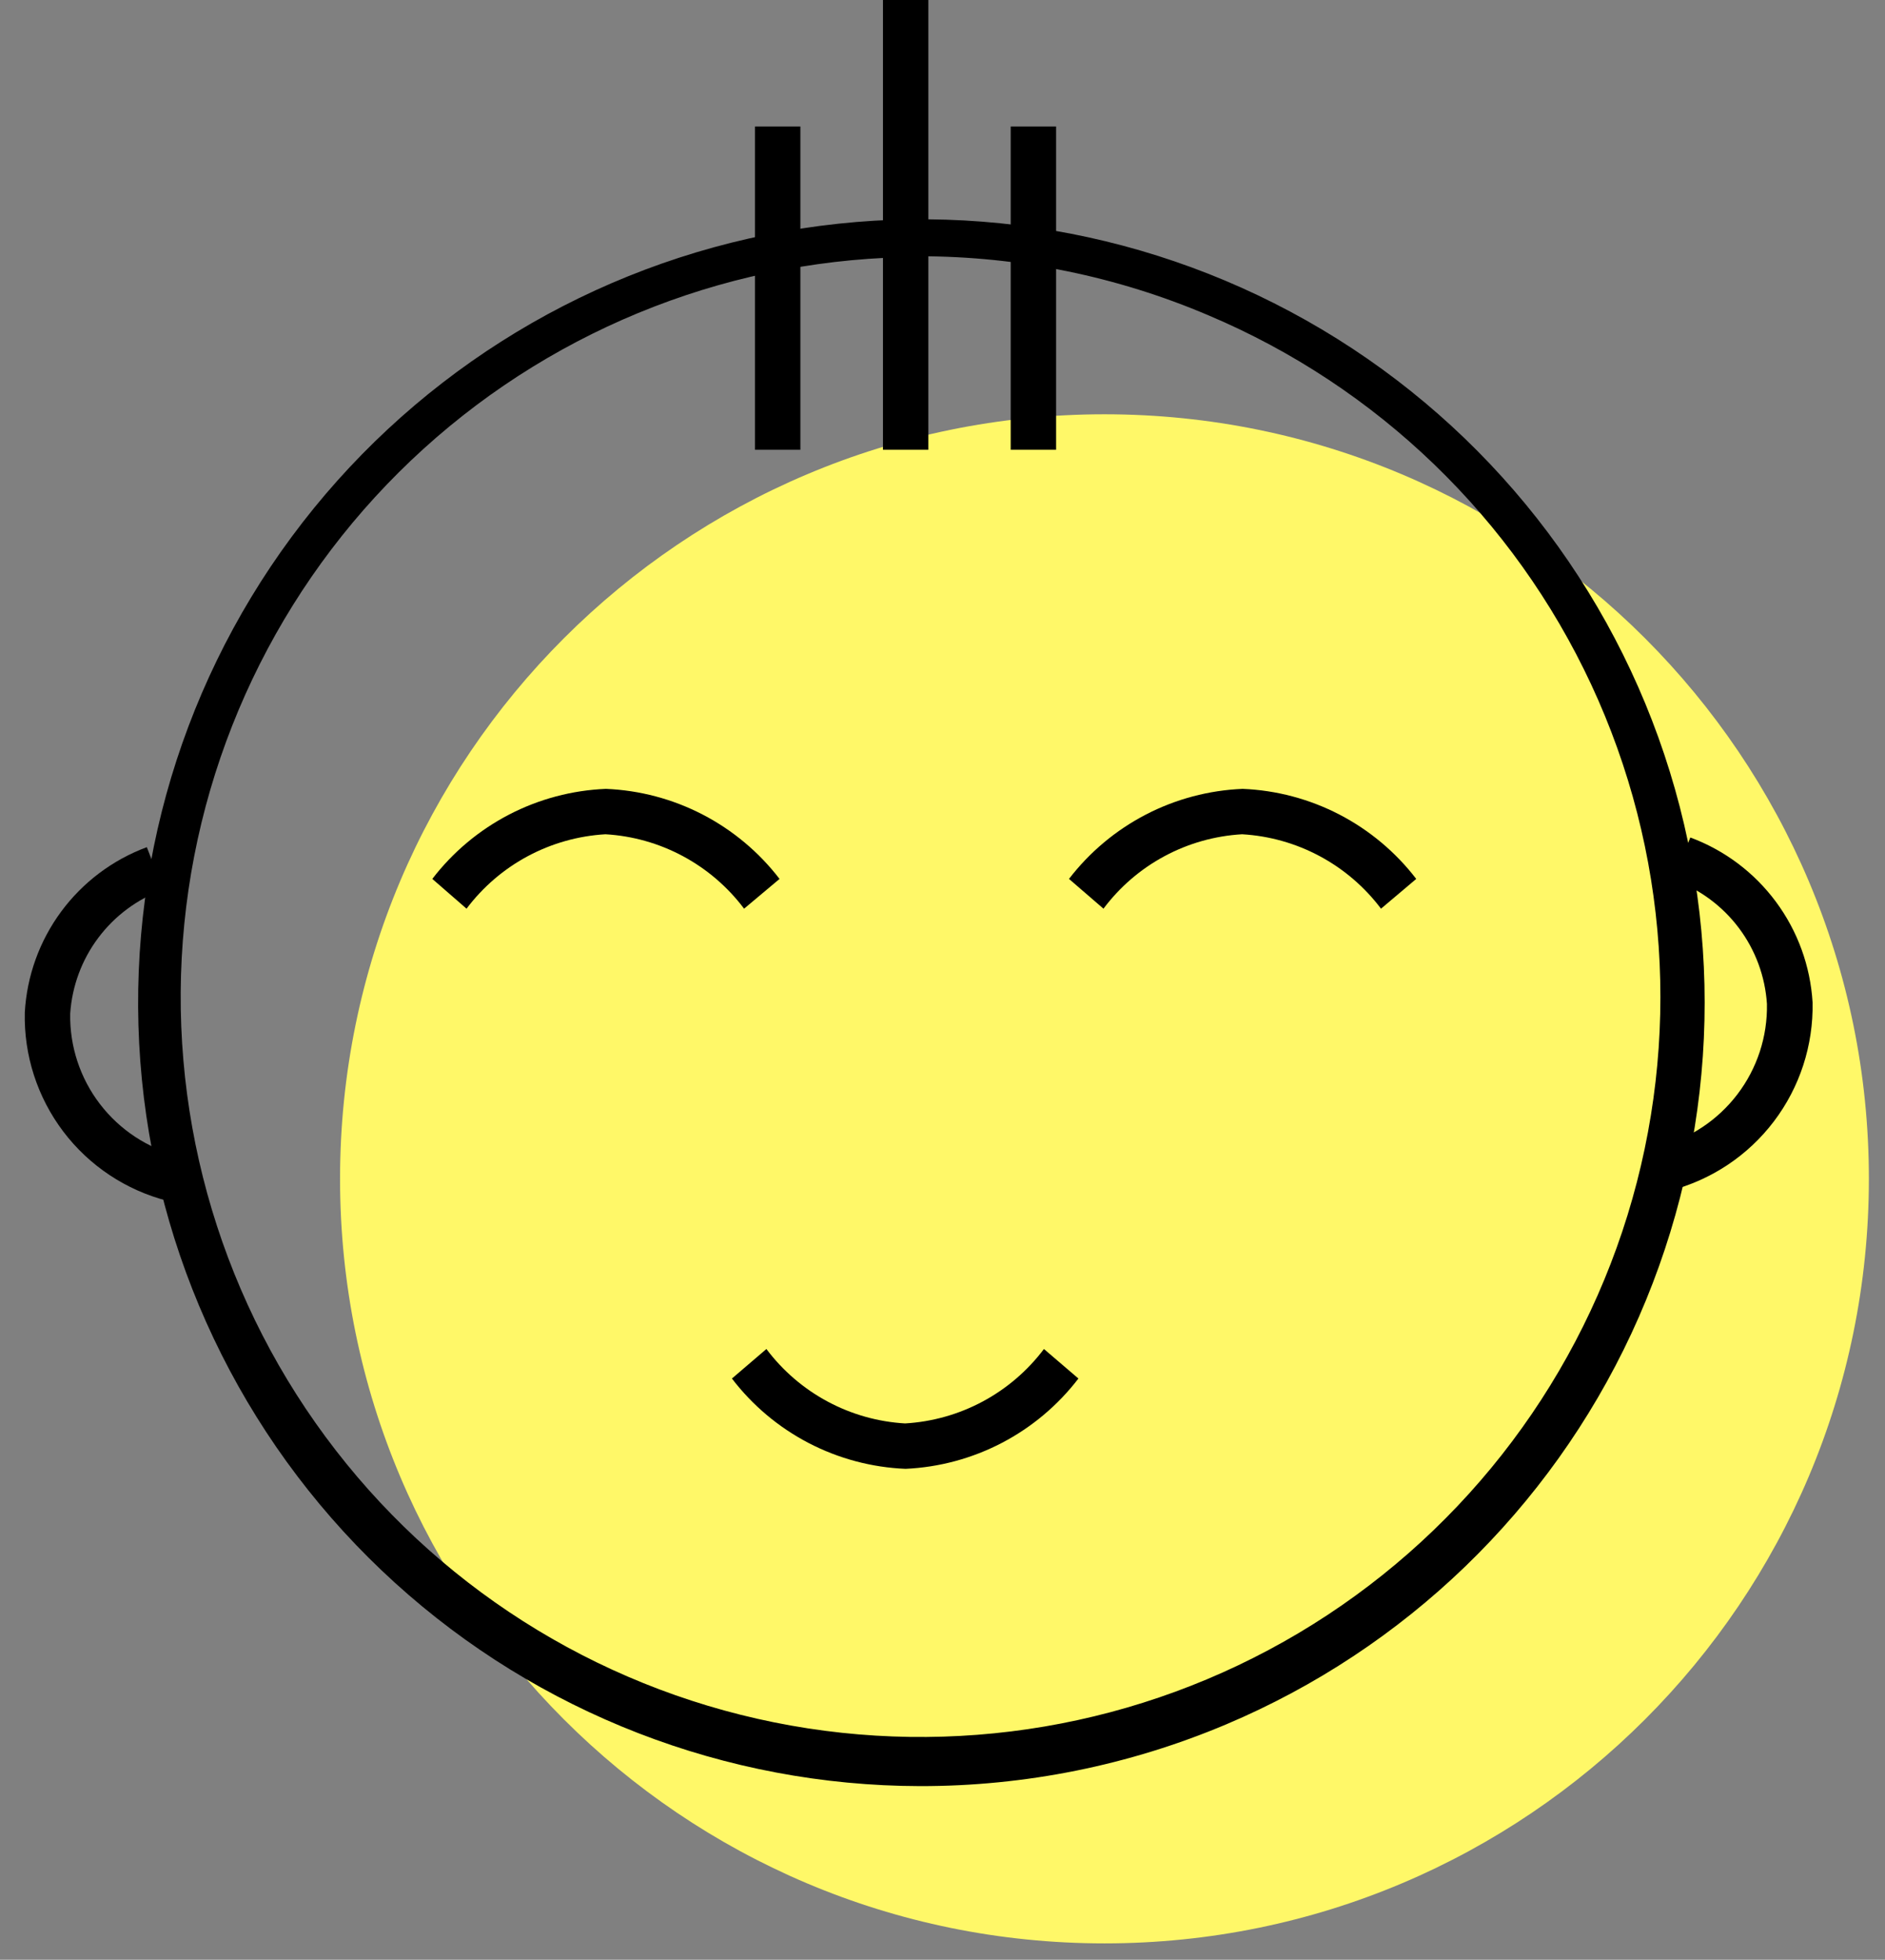 <svg width="76" height="79" viewBox="0 0 76 79" fill="none" xmlns="http://www.w3.org/2000/svg">
<rect x="0" y="0" width="76" height="79" fill="#808080" stroke="none"/>
<path d="M44.53 78.34C61.551 78.34 75.35 64.541 75.35 47.52C75.35 30.499 61.551 16.7 44.53 16.7C27.509 16.7 13.71 30.499 13.71 47.52C13.71 64.541 27.509 78.34 44.53 78.34Z" fill="#FFF868"/>
<path d="M37.08 72C29.253 71.983 21.711 69.06 15.917 63.798C10.123 58.535 6.489 51.309 5.721 43.52C4.953 35.73 7.105 27.933 11.759 21.641C16.414 15.348 23.239 11.008 30.912 9.462C38.585 7.916 46.558 9.275 53.286 13.275C60.014 17.274 65.017 23.63 67.325 31.109C69.633 38.588 69.081 46.658 65.776 53.753C62.471 60.848 56.65 66.464 49.44 69.51C45.529 71.162 41.325 72.008 37.08 72ZM37.08 10.36C29.685 10.369 22.557 13.124 17.078 18.091C11.6 23.058 8.162 29.882 7.431 37.241C6.7 44.6 8.728 51.968 13.122 57.915C17.516 63.863 23.963 67.967 31.211 69.43C38.46 70.893 45.994 69.612 52.351 65.835C58.709 62.058 63.437 56.054 65.618 48.988C67.799 41.922 67.278 34.298 64.155 27.595C61.033 20.892 55.532 15.587 48.72 12.71C45.039 11.142 41.08 10.332 37.08 10.33V10.36Z" fill="black"/>
<path d="M37.43 0H35.6V18.13H37.43V0Z" fill="black"/>
<path d="M42.58 5.1H40.75V18.13H42.58V5.1Z" fill="black"/>
<path d="M32.27 5.1H30.44V18.13H32.27V5.1Z" fill="black"/>
<path d="M30 36.63C29.342 35.754 28.501 35.032 27.536 34.514C26.57 33.995 25.504 33.694 24.41 33.63C23.315 33.694 22.247 33.995 21.279 34.513C20.312 35.031 19.47 35.754 18.81 36.63L17.43 35.43C18.259 34.349 19.317 33.464 20.526 32.836C21.736 32.209 23.069 31.855 24.43 31.8C25.791 31.856 27.124 32.21 28.333 32.837C29.543 33.465 30.6 34.35 31.43 35.43L30 36.63Z" fill="black"/>
<path d="M55.68 36.63C55.02 35.754 54.177 35.031 53.21 34.513C52.243 33.995 51.175 33.694 50.08 33.63C48.986 33.693 47.919 33.993 46.953 34.512C45.987 35.03 45.147 35.753 44.49 36.63L43.1 35.43C43.93 34.35 44.987 33.465 46.197 32.837C47.406 32.21 48.739 31.856 50.1 31.8C51.461 31.855 52.794 32.209 54.004 32.836C55.213 33.464 56.27 34.349 57.1 35.43L55.68 36.63Z" fill="black"/>
<path d="M36.51 59.21C35.148 59.154 33.814 58.799 32.604 58.17C31.395 57.541 30.338 56.653 29.51 55.57L30.9 54.38C31.558 55.256 32.399 55.978 33.364 56.496C34.33 57.015 35.396 57.316 36.49 57.38C37.585 57.316 38.653 57.015 39.62 56.497C40.587 55.979 41.43 55.256 42.09 54.38L43.48 55.57C42.654 56.648 41.602 57.533 40.398 58.162C39.194 58.791 37.867 59.148 36.51 59.21Z" fill="black"/>
<path d="M6.76 48.41C5.082 47.981 3.599 46.996 2.553 45.616C1.507 44.235 0.959 42.541 1 40.81C1.083 39.342 1.593 37.929 2.467 36.746C3.341 35.564 4.541 34.661 5.92 34.15L6.58 35.86C5.538 36.241 4.629 36.916 3.963 37.804C3.297 38.691 2.904 39.753 2.83 40.86C2.806 42.175 3.228 43.458 4.027 44.502C4.826 45.547 5.955 46.289 7.23 46.61L6.76 48.41Z" fill="black"/>
<path d="M67.32 48L66.85 46.23C68.124 45.906 69.251 45.16 70.048 44.114C70.845 43.069 71.265 41.785 71.24 40.47C71.168 39.362 70.776 38.299 70.11 37.411C69.444 36.523 68.533 35.849 67.49 35.47L68.15 33.76C69.528 34.271 70.728 35.172 71.603 36.353C72.478 37.533 72.991 38.943 73.08 40.41C73.114 42.139 72.564 43.829 71.519 45.206C70.474 46.584 68.994 47.568 67.32 48Z" fill="black"/>
</svg>
